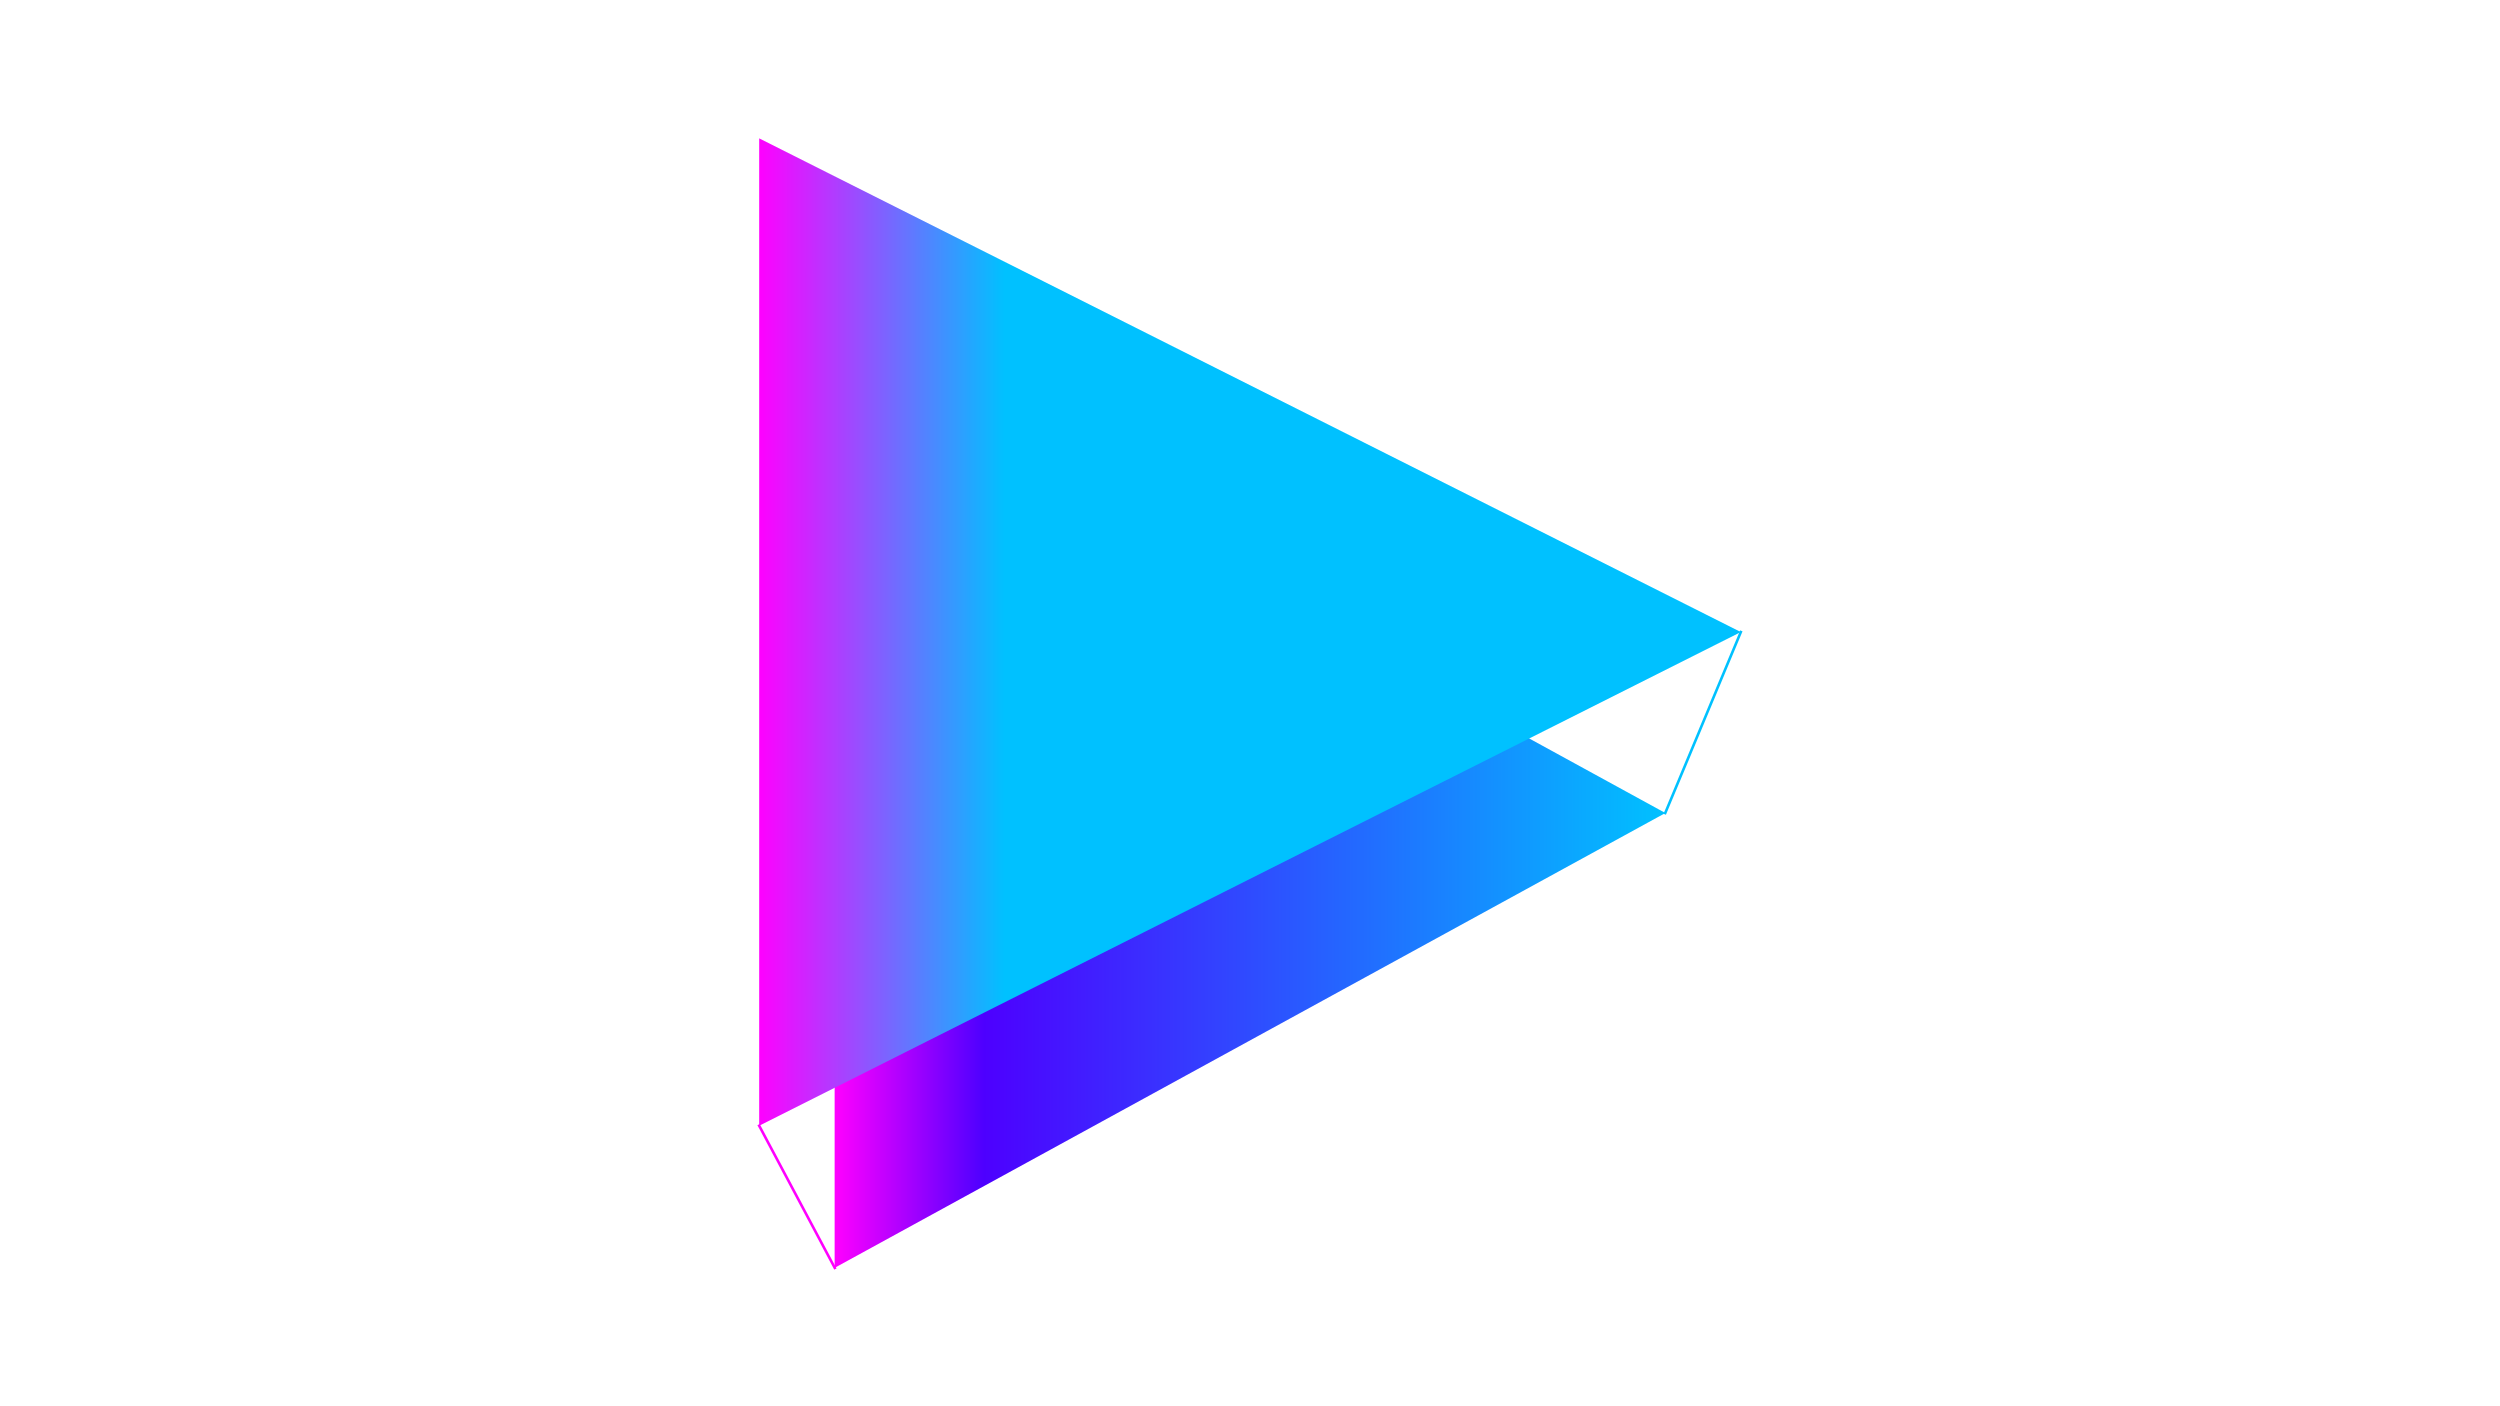 <svg viewBox="0.0 0.0 960.0 540.0" fill="none" stroke="none" stroke-linecap="square" stroke-miterlimit="10" xmlns:xlink="http://www.w3.org/1999/xlink" xmlns="http://www.w3.org/2000/svg"><clipPath id="g8f8229113d_0_28.0"><path d="m0 0l960.0 0l0 540.0l-960.0 0l0 -540.0z" clip-rule="nonzero"/></clipPath><g clip-path="url(#g8f8229113d_0_28.0)"><path fill="#000000" fill-opacity="0.0" d="m0 0l960.0 0l0 540.0l-960.0 0z" fill-rule="evenodd"/><defs><linearGradient id="g8f8229113d_0_28.1" gradientUnits="userSpaceOnUse" gradientTransform="matrix(0.0 17.861 -17.861 0.0 0.0 0.0)" spreadMethod="pad" x1="7.701" y1="-35.805" x2="7.701" y2="-17.945"><stop offset="0.0" stop-color="#00c1ff"/><stop offset="0.82" stop-color="#4d00ff"/><stop offset="1.0" stop-color="#ff00ff"/></linearGradient></defs><path fill="url(#g8f8229113d_0_28.1)" d="m320.501 137.55l318.997 174.649l-318.997 174.649z" fill-rule="evenodd"/><defs><linearGradient id="g8f8229113d_0_28.2" gradientUnits="userSpaceOnUse" gradientTransform="matrix(0.0 19.415 -19.415 0.0 0.0 0.0)" spreadMethod="pad" x1="2.737" y1="-34.431" x2="2.737" y2="-15.015"><stop offset="0.0" stop-color="#00c1ff"/><stop offset="0.75" stop-color="#00c1ff"/><stop offset="1.0" stop-color="#ff00ff"/></linearGradient></defs><path fill="url(#g8f8229113d_0_28.2)" d="m291.526 53.132l376.947 189.575l-376.947 189.575z" fill-rule="evenodd"/><path fill="#000000" fill-opacity="0.0" d="m291.526 53.132l0 0" fill-rule="evenodd"/><path stroke="#595959" stroke-width="1.0" stroke-linejoin="round" stroke-linecap="butt" d="m291.526 53.132l0 0" fill-rule="evenodd"/><path fill="#000000" fill-opacity="0.0" d="m291.526 53.132l0 0" fill-rule="evenodd"/><path stroke="#595959" stroke-width="1.0" stroke-linejoin="round" stroke-linecap="butt" d="m291.526 53.132l0 0" fill-rule="evenodd"/><path fill="#000000" fill-opacity="0.0" d="m291.526 432.282l29.029 54.585" fill-rule="evenodd"/><path stroke="#ff00ff" stroke-width="1.0" stroke-linejoin="round" stroke-linecap="butt" d="m291.526 432.282l29.029 54.585" fill-rule="evenodd"/><path fill="#000000" fill-opacity="0.0" d="m668.473 242.707l-29.029 69.511" fill-rule="evenodd"/><path stroke="#00c1ff" stroke-width="1.0" stroke-linejoin="round" stroke-linecap="butt" d="m668.473 242.707l-29.029 69.511" fill-rule="evenodd"/></g></svg>
